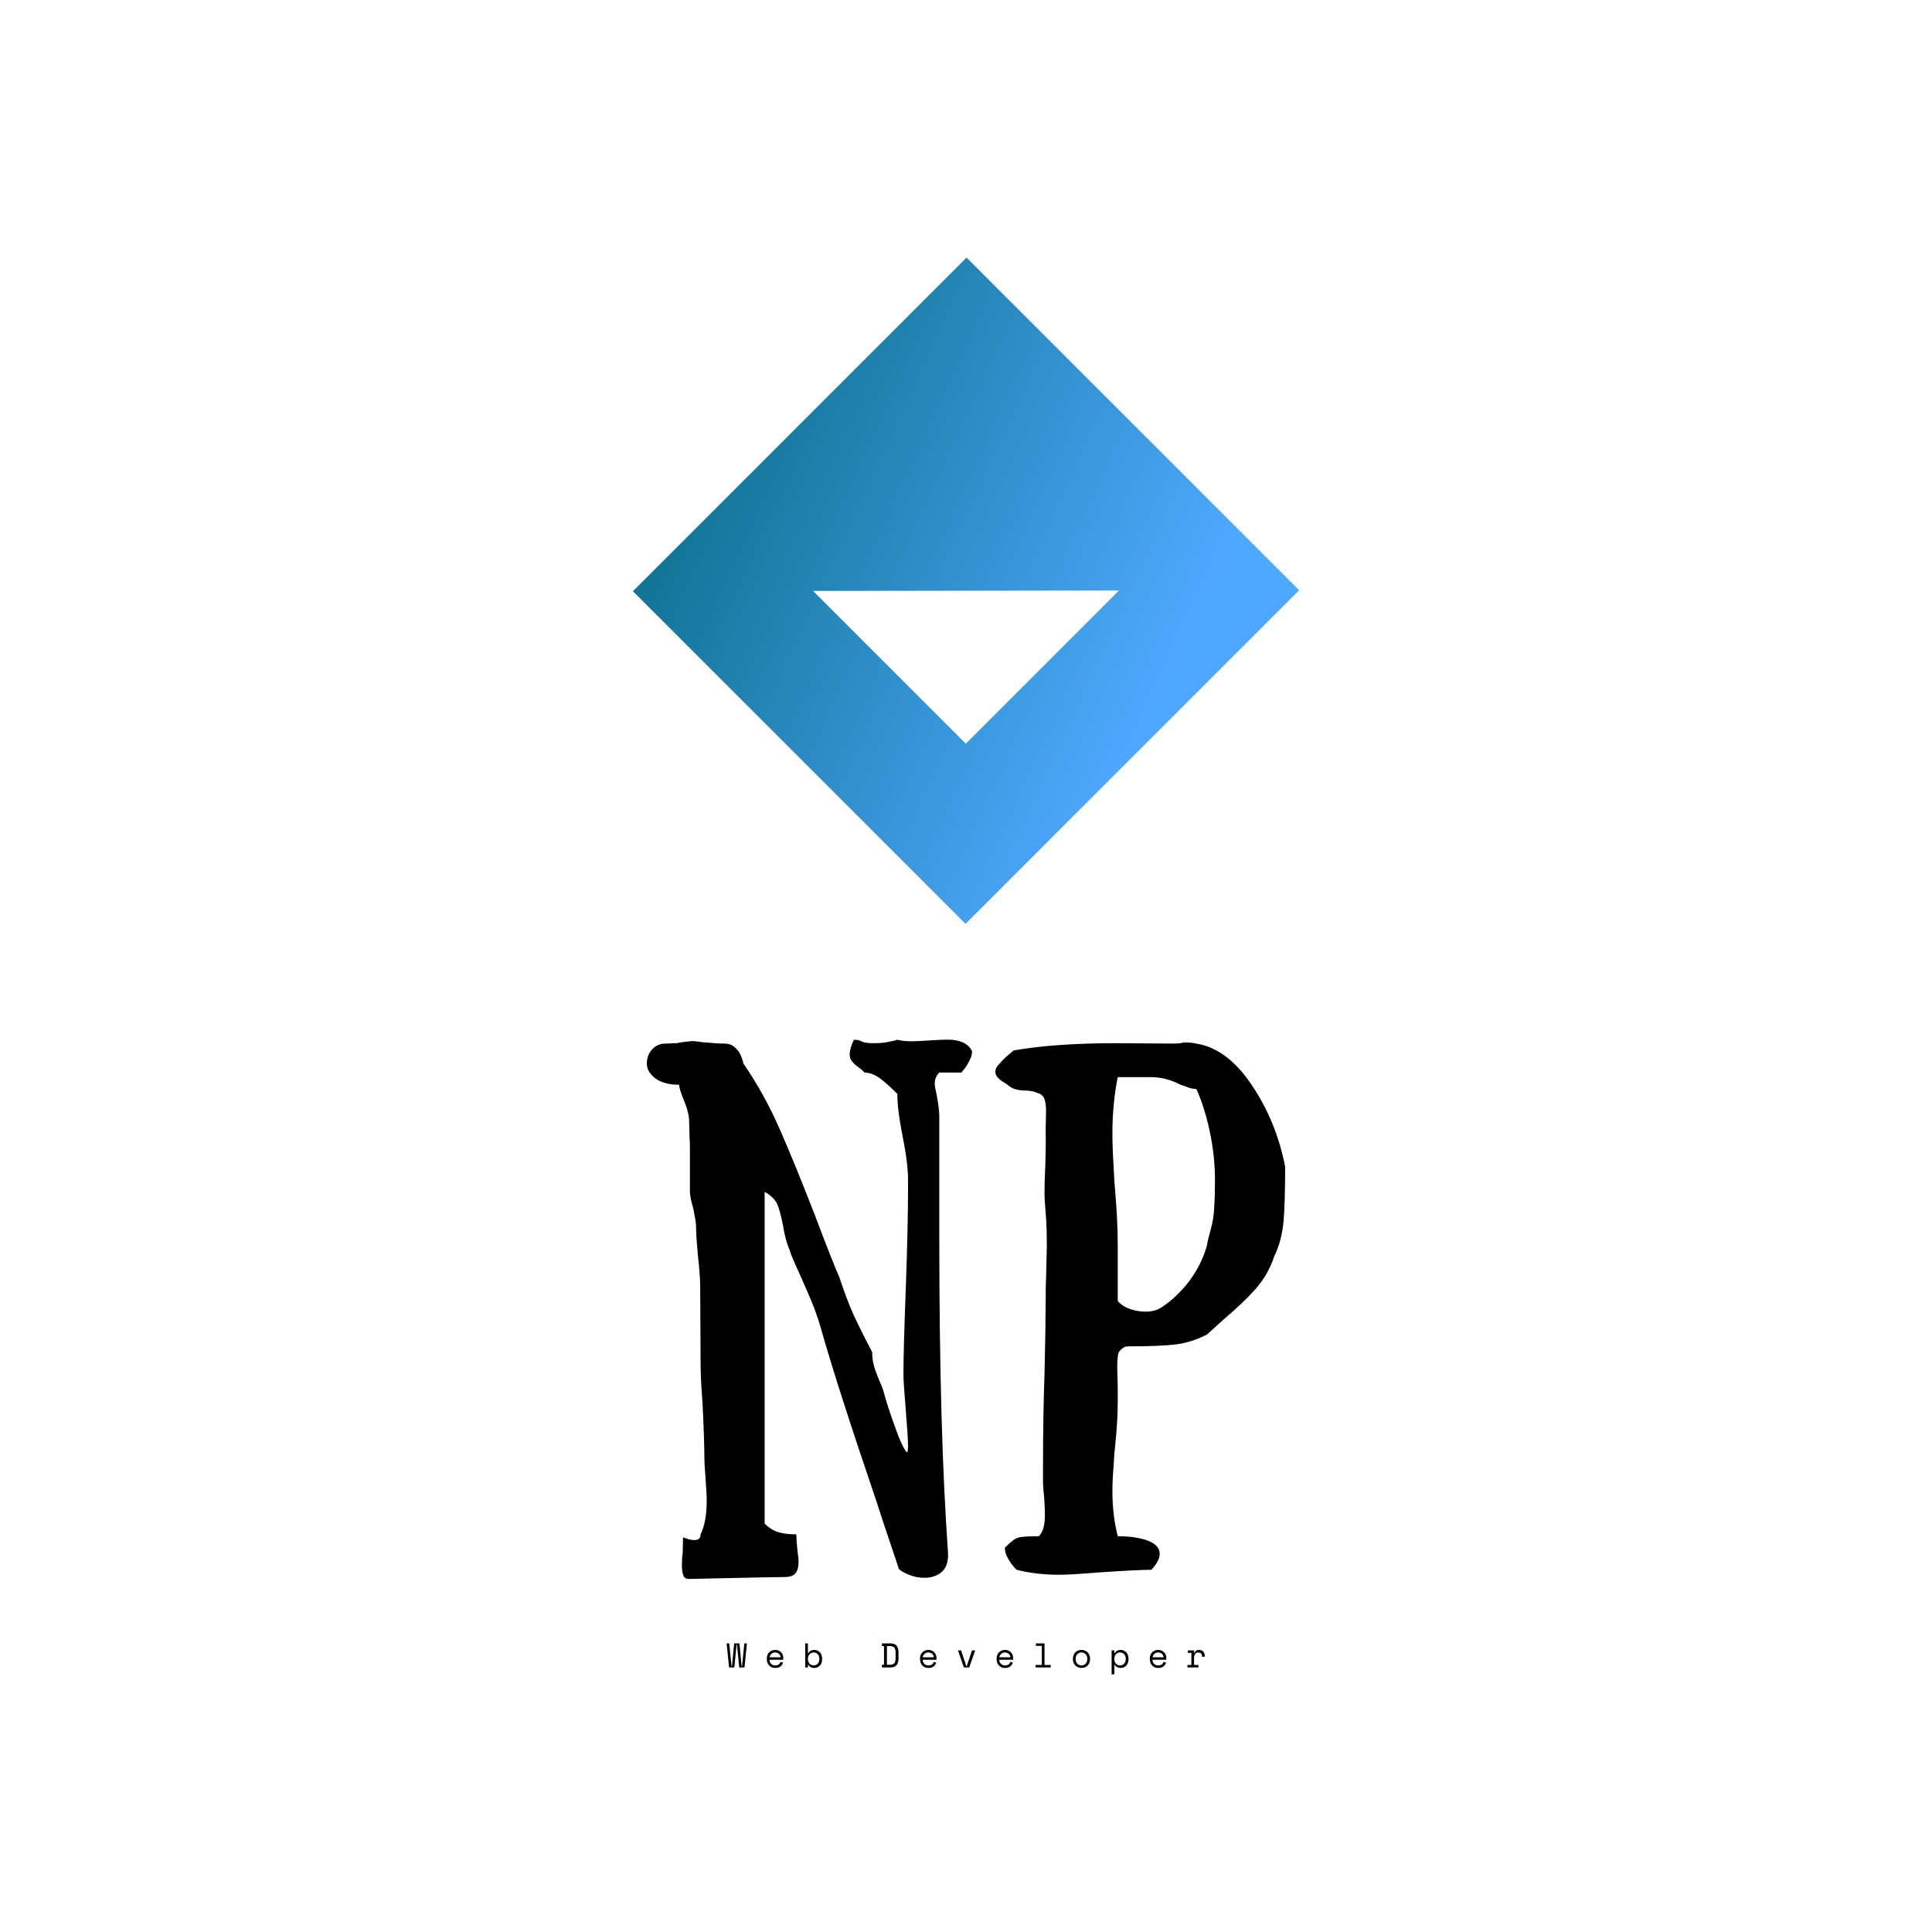 <svg data-v-fde0c5aa="" xmlns="http://www.w3.org/2000/svg" viewBox="0 0 300 300" class="iconAboveSlogan"><!----><defs data-v-fde0c5aa=""><!----></defs><rect data-v-fde0c5aa="" fill="transparent" x="0" y="0" width="300px" height="300px" class="logo-background-square"></rect><defs data-v-fde0c5aa=""><!----></defs><g data-v-fde0c5aa="" id="eaf4a9ab-e0eb-46f8-a3ef-1e163535ffbd" fill="#000000" transform="matrix(5.921,0,0,5.921,99.195,145.468)"><path d="M8.74 3.00Q8.74 3.12 8.67 3.25Q8.61 3.37 8.55 3.45Q8.48 3.53 8.46 3.56L8.46 3.56L7.88 3.56Q7.76 3.68 7.76 3.85L7.76 3.85Q7.76 3.92 7.81 4.14L7.81 4.14Q7.88 4.52 7.88 4.69L7.88 4.69L7.88 7.87Q7.88 12.96 8.11 16.17L8.11 16.17Q8.12 16.51 7.94 16.66Q7.76 16.81 7.49 16.81L7.49 16.81Q7.29 16.81 7.11 16.74Q6.92 16.67 6.82 16.58L6.82 16.58Q6.71 16.24 6.56 15.80Q6.41 15.36 6.23 14.80L6.23 14.80Q5.21 11.80 4.79 10.32L4.79 10.32Q4.66 9.84 4.41 9.28Q4.16 8.71 4.13 8.65L4.13 8.65Q4.05 8.47 4.00 8.35Q3.96 8.23 3.95 8.20L3.95 8.20Q3.84 7.95 3.78 7.56L3.78 7.56Q3.71 7.20 3.63 7.01Q3.54 6.82 3.30 6.69L3.30 6.69L3.30 8.65L3.30 10.89L3.30 13.15L3.30 13.99L3.30 15.39Q3.49 15.57 3.68 15.62Q3.86 15.67 4.13 15.67L4.13 15.67Q4.13 15.81 4.16 16.09L4.16 16.09Q4.19 16.31 4.19 16.39L4.19 16.39Q4.19 16.59 4.11 16.69Q4.03 16.79 3.82 16.79L3.82 16.79L3.19 16.80L1.32 16.84Q1.20 16.84 1.17 16.75Q1.13 16.66 1.13 16.48L1.13 16.48Q1.13 16.28 1.15 16.17L1.15 16.17L1.16 15.75Q1.19 15.76 1.28 15.79Q1.37 15.82 1.46 15.82L1.46 15.82Q1.62 15.82 1.62 15.67L1.62 15.67Q1.78 15.34 1.78 14.81L1.78 14.81Q1.78 14.59 1.75 14.20L1.75 14.20Q1.72 13.83 1.72 13.71L1.72 13.71Q1.72 13.22 1.67 12.21L1.67 12.21Q1.62 11.59 1.62 11.19L1.62 11.19L1.61 9.21Q1.61 8.89 1.55 8.36L1.55 8.36Q1.50 7.83 1.50 7.56L1.50 7.56Q1.50 7.48 1.43 7.13L1.43 7.13Q1.34 6.82 1.34 6.69L1.34 6.69L1.34 6.41L1.34 5.56Q1.34 5.35 1.33 5.26L1.33 5.26L1.32 4.84Q1.32 4.62 1.18 4.28L1.18 4.28Q1.06 4.00 1.06 3.88L1.06 3.88Q0.66 3.88 0.43 3.71Q0.21 3.54 0.21 3.32L0.21 3.32Q0.21 3.11 0.35 2.95Q0.49 2.80 0.70 2.80L0.70 2.80Q0.81 2.80 0.88 2.79Q0.94 2.79 0.99 2.79L0.99 2.79Q1.12 2.76 1.34 2.74L1.34 2.74Q1.44 2.73 1.57 2.75Q1.69 2.77 1.76 2.77L1.76 2.77Q2.04 2.80 2.25 2.80L2.25 2.80Q2.42 2.80 2.53 2.91Q2.65 3.02 2.69 3.15Q2.74 3.28 2.74 3.32L2.74 3.32Q3.29 4.12 3.68 5.01Q4.07 5.89 4.61 7.28L4.61 7.28Q5.07 8.50 5.26 8.93L5.26 8.93Q5.45 9.51 5.64 9.93Q5.84 10.36 6.12 10.89L6.12 10.89Q6.12 11.09 6.17 11.26Q6.22 11.44 6.36 11.76L6.36 11.76Q6.40 11.84 6.50 12.21L6.50 12.21Q6.61 12.56 6.75 12.94Q6.89 13.33 7.01 13.50L7.01 13.50Q7.04 13.54 7.05 13.49Q7.06 13.44 7.06 13.34L7.06 13.34Q7.06 13.13 7 12.40L7 12.40Q6.94 11.68 6.94 11.47L6.94 11.47Q6.94 10.84 7 9.27L7 9.27Q7.06 7.59 7.06 6.65L7.06 6.65L7.06 6.37Q7.06 5.94 6.92 5.24L6.92 5.24Q6.78 4.54 6.78 4.12L6.78 4.12Q6.51 3.85 6.31 3.70Q6.10 3.56 5.92 3.56L5.92 3.56Q5.84 3.47 5.73 3.40Q5.63 3.32 5.58 3.25Q5.53 3.18 5.53 3.08L5.53 3.08Q5.53 2.93 5.64 2.70L5.64 2.70Q5.77 2.70 5.84 2.74Q5.92 2.79 6.15 2.79L6.15 2.79Q6.41 2.79 6.57 2.75Q6.73 2.72 6.78 2.70L6.78 2.70Q6.94 2.74 7.14 2.74L7.14 2.74Q7.28 2.74 7.59 2.72L7.59 2.72Q8.02 2.69 8.20 2.70L8.20 2.70Q8.61 2.73 8.74 3.00L8.74 3.00ZM12.56 15.72Q13.05 15.72 13.36 15.84Q13.66 15.96 13.66 16.18L13.66 16.18Q13.66 16.37 13.44 16.60L13.44 16.60Q13.08 16.60 12.05 16.67L12.05 16.67Q11.33 16.73 11.02 16.73L11.02 16.73Q10.42 16.73 9.91 16.60L9.91 16.60Q9.88 16.58 9.81 16.49Q9.74 16.41 9.67 16.28Q9.60 16.16 9.60 16.02L9.60 16.02Q9.83 15.79 9.94 15.76Q10.05 15.72 10.49 15.72L10.49 15.72Q10.65 15.57 10.65 15.16L10.65 15.16Q10.65 15.01 10.63 14.70L10.63 14.70Q10.60 14.42 10.60 14.31L10.60 14.31L10.60 13.87Q10.60 12.56 10.64 11.45L10.64 11.45Q10.67 10.14 10.67 9.51L10.67 9.51Q10.67 9.14 10.68 8.95L10.68 8.95L10.70 8.12Q10.70 7.56 10.67 7.25L10.67 7.25Q10.64 6.89 10.64 6.78L10.64 6.78L10.64 6.72Q10.64 6.43 10.65 6.24L10.65 6.24Q10.68 5.61 10.67 5.03L10.67 5.03L10.68 4.58Q10.68 4.38 10.64 4.26Q10.60 4.14 10.47 4.10L10.47 4.10Q10.32 4.03 10.09 4.03L10.09 4.03Q9.94 4.02 9.85 3.99Q9.76 3.96 9.63 3.85L9.63 3.85Q9.35 3.70 9.35 3.54L9.35 3.54Q9.35 3.44 9.44 3.35Q9.52 3.25 9.64 3.14Q9.76 3.04 9.83 2.98L9.83 2.98Q10.91 2.79 12.50 2.79L12.50 2.79L14.01 2.80Q14.13 2.80 14.20 2.79Q14.28 2.77 14.34 2.77L14.34 2.77Q14.48 2.77 14.62 2.80L14.62 2.80Q15.43 2.93 16.07 3.88Q16.72 4.84 16.95 6.03L16.95 6.03Q16.95 6.92 16.91 7.45Q16.86 7.98 16.66 8.39L16.66 8.39Q16.51 8.85 16.18 9.23Q15.85 9.60 15.32 10.05L15.32 10.05Q14.90 10.43 14.90 10.43L14.90 10.43Q14.49 10.64 14.08 10.69Q13.66 10.74 12.85 10.74L12.85 10.74Q12.82 10.74 12.76 10.75Q12.70 10.77 12.63 10.84Q12.56 10.91 12.56 11.03L12.56 11.03Q12.54 11.16 12.55 11.44Q12.56 11.72 12.56 11.87L12.56 11.87L12.56 12.19Q12.56 12.71 12.49 13.37L12.49 13.37Q12.47 13.52 12.45 13.89Q12.42 14.25 12.42 14.55L12.42 14.55Q12.42 15.16 12.56 15.72L12.56 15.72ZM12.56 8.09L12.56 9.55Q12.68 9.69 12.88 9.76Q13.08 9.83 13.29 9.83L13.29 9.83Q13.52 9.83 13.69 9.73L13.69 9.73Q14.11 9.46 14.45 9.01Q14.78 8.55 14.90 8.09L14.90 8.09Q14.92 7.95 15.00 7.67Q15.08 7.38 15.09 7.09Q15.11 6.80 15.11 6.38L15.11 6.38Q15.11 5.74 14.97 5.09Q14.83 4.44 14.62 3.99L14.62 3.99Q14.50 3.99 14.38 3.94Q14.25 3.89 14.21 3.88L14.21 3.88Q13.82 3.68 13.44 3.68L13.44 3.68L12.56 3.68Q12.42 4.38 12.42 5.15L12.42 5.15Q12.42 5.53 12.45 5.99Q12.47 6.45 12.49 6.64L12.49 6.64Q12.56 7.45 12.56 8.09L12.56 8.09Z"></path></g><defs data-v-fde0c5aa=""><linearGradient data-v-fde0c5aa="" gradientTransform="rotate(25)" id="e4949856-5404-4e5b-8716-8c788b314c28" x1="0%" y1="0%" x2="100%" y2="0%"><stop data-v-fde0c5aa="" offset="0%" stop-color="#006678" stop-opacity="1"></stop><stop data-v-fde0c5aa="" offset="100%" stop-color="#4FA8FF" stop-opacity="1"></stop></linearGradient></defs><g data-v-fde0c5aa="" id="b3fdeb40-cc7b-47ec-a124-a8659e4b2e85" stroke="none" fill="url(#e4949856-5404-4e5b-8716-8c788b314c28)" transform="matrix(3.233,0,0,3.233,98.28,40)"><path d="M0 16.024L15.976 32 32 15.976 16.024 0 0 16.024zm15.989 7.323l-7.336-7.336 14.694-.022-7.358 7.358z"></path></g><defs data-v-fde0c5aa=""><!----></defs><g data-v-fde0c5aa="" id="640d11bb-b6cd-40e7-863c-b8709d605367" fill="#000000" transform="matrix(0.382,0,0,0.382,112.772,252.934)"><path d="M8.41 5.88L7.42 15.68L5.28 15.68L4.37 6.38L4.20 6.38L3.29 15.68L1.15 15.68L0.15 5.88L1.22 5.88L2.16 15.18L2.32 15.18L3.21 5.88L5.36 5.88L6.24 15.18L6.41 15.18L7.35 5.88L8.41 5.88ZM23.18 12.54L17.58 12.54Q17.63 13.58 18.23 14.21Q18.83 14.84 19.91 14.84L19.91 14.84Q20.40 14.84 20.76 14.73Q21.13 14.62 21.38 14.42Q21.64 14.22 21.80 13.96Q21.97 13.71 22.06 13.41L22.06 13.41L23.10 13.69Q22.81 14.66 22.02 15.27Q21.22 15.88 19.88 15.88L19.88 15.88Q19.14 15.88 18.52 15.62Q17.89 15.36 17.44 14.88Q17.00 14.41 16.74 13.75Q16.49 13.09 16.49 12.29L16.49 12.29L16.49 11.96Q16.49 11.23 16.75 10.60Q17.01 9.97 17.47 9.51Q17.93 9.06 18.56 8.80Q19.18 8.54 19.91 8.54L19.91 8.54Q20.76 8.54 21.38 8.86Q22.01 9.17 22.41 9.63Q22.81 10.09 23.00 10.64Q23.18 11.19 23.18 11.65L23.18 11.65L23.18 12.54ZM19.91 9.58L19.91 9.58Q19.45 9.58 19.05 9.72Q18.65 9.87 18.35 10.14Q18.05 10.40 17.86 10.76Q17.67 11.12 17.61 11.54L17.61 11.54L22.09 11.54Q22.06 11.09 21.88 10.72Q21.69 10.36 21.38 10.11Q21.08 9.86 20.70 9.72Q20.31 9.58 19.91 9.58ZM33.19 14.62L33.19 15.68L32.10 15.68L32.10 5.88L33.19 5.88L33.19 9.83L33.36 9.83Q33.73 9.20 34.37 8.87Q35.01 8.54 35.77 8.54L35.77 8.54Q36.41 8.54 36.99 8.78Q37.56 9.02 38.00 9.46Q38.44 9.91 38.70 10.57Q38.96 11.23 38.96 12.07L38.96 12.07L38.96 12.35Q38.96 13.20 38.71 13.86Q38.46 14.52 38.02 14.97Q37.58 15.41 36.99 15.64Q36.40 15.88 35.74 15.88L35.74 15.88Q35.41 15.88 35.06 15.80Q34.71 15.72 34.39 15.56Q34.08 15.40 33.81 15.17Q33.54 14.94 33.36 14.62L33.36 14.62L33.19 14.62ZM35.52 14.84L35.52 14.84Q36.02 14.84 36.44 14.66Q36.86 14.49 37.18 14.17Q37.49 13.85 37.67 13.38Q37.84 12.92 37.84 12.35L37.84 12.35L37.84 12.07Q37.84 11.51 37.67 11.05Q37.49 10.60 37.18 10.27Q36.86 9.94 36.44 9.76Q36.01 9.58 35.52 9.58L35.52 9.58Q35.03 9.58 34.61 9.77Q34.19 9.95 33.87 10.29Q33.56 10.63 33.38 11.09Q33.19 11.56 33.19 12.12L33.19 12.12L33.19 12.29Q33.19 12.87 33.38 13.33Q33.56 13.80 33.87 14.14Q34.19 14.48 34.61 14.66Q35.03 14.84 35.52 14.84ZM63.29 6.97L63.29 5.88L66.51 5.88Q68.33 5.88 69.17 6.75Q70.01 7.62 70.01 9.52L70.01 9.52L70.01 12.04Q70.01 13.94 69.17 14.81Q68.33 15.68 66.51 15.68L66.51 15.68L63.29 15.68L63.29 14.57L64.13 14.57L64.13 6.97L63.29 6.97ZM65.31 14.59L66.35 14.59Q66.99 14.59 67.46 14.46Q67.93 14.34 68.24 14.04Q68.54 13.73 68.69 13.23Q68.84 12.73 68.84 11.96L68.84 11.96L68.84 9.60Q68.84 8.83 68.69 8.33Q68.54 7.83 68.24 7.53Q67.93 7.22 67.46 7.10Q66.99 6.97 66.35 6.97L66.35 6.97L65.31 6.97L65.31 14.59ZM85.46 12.54L79.86 12.54Q79.90 13.58 80.50 14.21Q81.10 14.84 82.18 14.84L82.18 14.84Q82.67 14.84 83.03 14.73Q83.40 14.62 83.66 14.42Q83.92 14.22 84.08 13.96Q84.24 13.71 84.34 13.41L84.34 13.41L85.37 13.69Q85.08 14.66 84.29 15.27Q83.50 15.88 82.15 15.88L82.15 15.88Q81.41 15.88 80.79 15.62Q80.16 15.36 79.72 14.88Q79.27 14.41 79.02 13.75Q78.76 13.09 78.76 12.29L78.76 12.29L78.76 11.96Q78.76 11.23 79.02 10.60Q79.28 9.97 79.74 9.51Q80.21 9.06 80.83 8.80Q81.45 8.54 82.18 8.54L82.18 8.54Q83.03 8.54 83.66 8.86Q84.28 9.17 84.68 9.63Q85.08 10.09 85.27 10.64Q85.46 11.19 85.46 11.65L85.46 11.65L85.46 12.54ZM82.18 9.58L82.18 9.58Q81.72 9.58 81.32 9.72Q80.92 9.87 80.62 10.14Q80.32 10.40 80.13 10.76Q79.94 11.12 79.88 11.54L79.88 11.54L84.36 11.54Q84.34 11.09 84.15 10.72Q83.96 10.36 83.66 10.11Q83.36 9.86 82.97 9.72Q82.59 9.58 82.18 9.58ZM101.18 8.74L98.76 15.68L96.60 15.68L94.18 8.74L95.47 8.74L97.59 15.18L97.76 15.18L99.89 8.74L101.18 8.74ZM116.59 12.54L110.99 12.54Q111.03 13.58 111.64 14.21Q112.24 14.84 113.32 14.84L113.32 14.84Q113.81 14.84 114.17 14.73Q114.53 14.62 114.79 14.42Q115.05 14.22 115.21 13.96Q115.37 13.71 115.47 13.41L115.47 13.41L116.51 13.69Q116.21 14.66 115.42 15.27Q114.63 15.88 113.29 15.88L113.29 15.88Q112.55 15.88 111.92 15.62Q111.30 15.36 110.85 14.88Q110.40 14.41 110.15 13.75Q109.90 13.09 109.90 12.29L109.90 12.29L109.90 11.96Q109.90 11.23 110.16 10.60Q110.42 9.97 110.88 9.51Q111.34 9.06 111.97 8.80Q112.59 8.54 113.32 8.54L113.32 8.54Q114.17 8.54 114.79 8.86Q115.42 9.17 115.81 9.63Q116.21 10.09 116.40 10.64Q116.59 11.19 116.59 11.65L116.59 11.65L116.59 12.54ZM113.32 9.58L113.32 9.58Q112.85 9.58 112.45 9.72Q112.06 9.87 111.75 10.14Q111.45 10.40 111.27 10.76Q111.08 11.12 111.02 11.54L111.02 11.54L115.50 11.54Q115.47 11.09 115.28 10.72Q115.09 10.36 114.79 10.11Q114.49 9.86 114.11 9.72Q113.72 9.58 113.32 9.58ZM125.76 15.68L125.76 14.67L128.28 14.67L128.28 6.89L125.85 6.89L125.85 5.88L129.37 5.88L129.37 14.67L131.89 14.67L131.89 15.68L125.76 15.68ZM147.88 12.12L147.88 12.29Q147.88 13.16 147.59 13.82Q147.31 14.49 146.83 14.95Q146.36 15.40 145.72 15.64Q145.08 15.88 144.40 15.88L144.40 15.88Q143.70 15.88 143.07 15.64Q142.44 15.40 141.96 14.95Q141.48 14.49 141.20 13.82Q140.91 13.16 140.91 12.29L140.91 12.29L140.91 12.12Q140.91 11.27 141.20 10.61Q141.48 9.94 141.97 9.48Q142.45 9.02 143.08 8.78Q143.71 8.54 144.40 8.54L144.40 8.54Q145.08 8.54 145.71 8.78Q146.34 9.02 146.82 9.48Q147.31 9.94 147.59 10.61Q147.88 11.27 147.88 12.12L147.88 12.12ZM144.40 14.84L144.40 14.84Q144.90 14.84 145.33 14.66Q145.75 14.49 146.08 14.15Q146.40 13.82 146.58 13.35Q146.76 12.88 146.76 12.29L146.76 12.29L146.76 12.12Q146.76 11.56 146.58 11.09Q146.40 10.63 146.08 10.29Q145.75 9.95 145.32 9.77Q144.89 9.58 144.40 9.58L144.40 9.58Q143.91 9.58 143.47 9.77Q143.04 9.95 142.72 10.29Q142.39 10.63 142.21 11.09Q142.03 11.56 142.03 12.12L142.03 12.12L142.03 12.29Q142.03 12.88 142.21 13.35Q142.39 13.82 142.72 14.15Q143.04 14.49 143.47 14.66Q143.89 14.84 144.40 14.84ZM157.74 14.62L157.74 18.48L156.65 18.48L156.65 8.74L157.74 8.74L157.74 9.83L157.91 9.83Q158.27 9.20 158.91 8.87Q159.56 8.54 160.31 8.54L160.31 8.54Q160.96 8.54 161.53 8.78Q162.11 9.02 162.55 9.46Q162.99 9.91 163.25 10.57Q163.51 11.23 163.51 12.07L163.51 12.07L163.51 12.35Q163.51 13.20 163.25 13.86Q163.00 14.52 162.56 14.97Q162.12 15.41 161.53 15.64Q160.94 15.88 160.29 15.88L160.29 15.88Q159.95 15.88 159.60 15.80Q159.25 15.72 158.94 15.56Q158.62 15.40 158.35 15.17Q158.09 14.94 157.91 14.62L157.91 14.62L157.74 14.62ZM160.06 14.84L160.06 14.84Q160.57 14.84 160.99 14.66Q161.41 14.49 161.72 14.17Q162.04 13.85 162.21 13.38Q162.39 12.92 162.39 12.35L162.39 12.35L162.39 12.07Q162.39 11.51 162.21 11.05Q162.04 10.60 161.72 10.27Q161.41 9.94 160.98 9.76Q160.55 9.58 160.06 9.58L160.06 9.58Q159.57 9.58 159.15 9.77Q158.73 9.95 158.42 10.29Q158.10 10.63 157.92 11.09Q157.74 11.56 157.74 12.12L157.74 12.12L157.74 12.29Q157.74 12.87 157.92 13.33Q158.10 13.80 158.42 14.14Q158.73 14.48 159.15 14.66Q159.57 14.84 160.06 14.84ZM178.86 12.54L173.26 12.54Q173.31 13.58 173.91 14.21Q174.51 14.84 175.59 14.84L175.59 14.84Q176.08 14.84 176.44 14.73Q176.81 14.62 177.07 14.42Q177.32 14.22 177.49 13.96Q177.65 13.71 177.74 13.41L177.74 13.41L178.78 13.69Q178.49 14.66 177.70 15.27Q176.90 15.88 175.56 15.88L175.56 15.88Q174.82 15.88 174.20 15.62Q173.57 15.36 173.12 14.88Q172.68 14.41 172.42 13.75Q172.17 13.09 172.17 12.29L172.17 12.29L172.17 11.96Q172.17 11.23 172.43 10.60Q172.69 9.97 173.15 9.51Q173.61 9.06 174.24 8.80Q174.86 8.54 175.59 8.54L175.59 8.54Q176.44 8.54 177.07 8.86Q177.69 9.17 178.09 9.63Q178.49 10.09 178.68 10.64Q178.86 11.19 178.86 11.65L178.86 11.65L178.86 12.54ZM175.59 9.58L175.59 9.58Q175.13 9.58 174.73 9.72Q174.33 9.87 174.03 10.14Q173.73 10.40 173.54 10.76Q173.35 11.12 173.29 11.54L173.29 11.54L177.77 11.54Q177.74 11.09 177.56 10.72Q177.37 10.36 177.07 10.11Q176.76 9.86 176.38 9.72Q175.99 9.58 175.59 9.58ZM187.64 9.74L187.64 8.74L190.16 8.74L190.16 9.66L190.33 9.66Q190.60 9.09 191.09 8.81Q191.58 8.54 192.21 8.54L192.21 8.54Q193.26 8.54 193.90 9.23Q194.54 9.91 194.59 11.23L194.59 11.23L193.44 11.40Q193.44 10.43 192.98 10.00Q192.51 9.58 191.84 9.58L191.84 9.58Q191.41 9.58 191.09 9.74Q190.78 9.91 190.57 10.21Q190.36 10.50 190.26 10.89Q190.16 11.28 190.16 11.73L190.16 11.73L190.16 14.67L191.93 14.67L191.93 15.68L187.47 15.68L187.47 14.67L189.07 14.67L189.07 9.74L187.64 9.74Z"></path></g></svg>